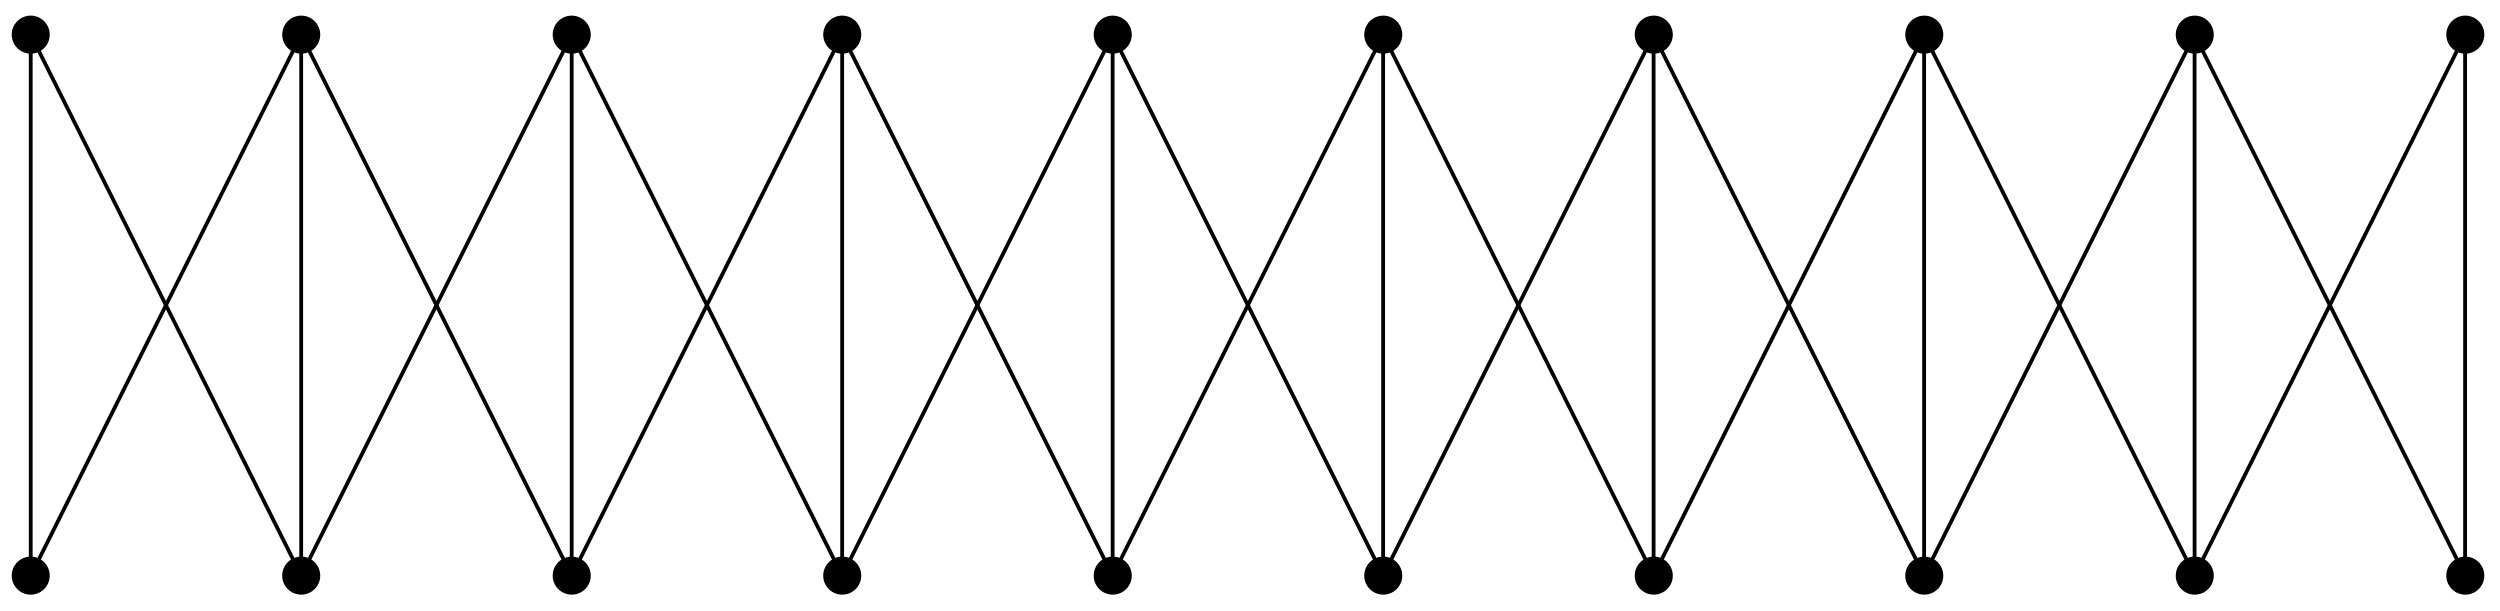 <?xml version="1.0" encoding="UTF-8"?>
<svg xmlns="http://www.w3.org/2000/svg" xmlns:xlink="http://www.w3.org/1999/xlink" width="262pt" height="64pt" viewBox="0 0 262 64" version="1.1">
<g id="surface1">
<path style="fill:none;stroke-width:0.399;stroke-linecap:butt;stroke-linejoin:miter;stroke:rgb(0%,0%,0%);stroke-opacity:1;stroke-miterlimit:10;" d="M 0.001 -0.002 L 0.001 56.692 " transform="matrix(1,0,0,-1,3.218,60.327)"/>
<path style=" stroke:none;fill-rule:nonzero;fill:rgb(0%,0%,0%);fill-opacity:1;" d="M 5.211 60.328 C 5.211 59.227 4.316 58.332 3.219 58.332 C 2.117 58.332 1.227 59.227 1.227 60.328 C 1.227 61.426 2.117 62.32 3.219 62.32 C 4.316 62.32 5.211 61.426 5.211 60.328 Z M 5.211 60.328 "/>
<path style=" stroke:none;fill-rule:nonzero;fill:rgb(0%,0%,0%);fill-opacity:1;" d="M 5.211 3.633 C 5.211 2.531 4.316 1.637 3.219 1.637 C 2.117 1.637 1.227 2.531 1.227 3.633 C 1.227 4.73 2.117 5.625 3.219 5.625 C 4.316 5.625 5.211 4.73 5.211 3.633 Z M 5.211 3.633 "/>
<path style="fill:none;stroke-width:0.399;stroke-linecap:butt;stroke-linejoin:miter;stroke:rgb(0%,0%,0%);stroke-opacity:1;stroke-miterlimit:10;" d="M 28.346 -0.002 L 28.346 56.692 " transform="matrix(1,0,0,-1,3.218,60.327)"/>
<path style=" stroke:none;fill-rule:nonzero;fill:rgb(0%,0%,0%);fill-opacity:1;" d="M 33.559 60.328 C 33.559 59.227 32.668 58.332 31.566 58.332 C 30.465 58.332 29.574 59.227 29.574 60.328 C 29.574 61.426 30.465 62.32 31.566 62.32 C 32.668 62.32 33.559 61.426 33.559 60.328 Z M 33.559 60.328 "/>
<path style=" stroke:none;fill-rule:nonzero;fill:rgb(0%,0%,0%);fill-opacity:1;" d="M 33.559 3.633 C 33.559 2.531 32.668 1.637 31.566 1.637 C 30.465 1.637 29.574 2.531 29.574 3.633 C 29.574 4.73 30.465 5.625 31.566 5.625 C 32.668 5.625 33.559 4.73 33.559 3.633 Z M 33.559 3.633 "/>
<path style="fill:none;stroke-width:0.399;stroke-linecap:butt;stroke-linejoin:miter;stroke:rgb(0%,0%,0%);stroke-opacity:1;stroke-miterlimit:10;" d="M 56.695 -0.002 L 56.695 56.692 " transform="matrix(1,0,0,-1,3.218,60.327)"/>
<path style=" stroke:none;fill-rule:nonzero;fill:rgb(0%,0%,0%);fill-opacity:1;" d="M 61.91 60.328 C 61.91 59.227 61.016 58.332 59.918 58.332 C 58.816 58.332 57.922 59.227 57.922 60.328 C 57.922 61.426 58.816 62.32 59.918 62.32 C 61.016 62.32 61.91 61.426 61.91 60.328 Z M 61.91 60.328 "/>
<path style=" stroke:none;fill-rule:nonzero;fill:rgb(0%,0%,0%);fill-opacity:1;" d="M 61.91 3.633 C 61.91 2.531 61.016 1.637 59.918 1.637 C 58.816 1.637 57.922 2.531 57.922 3.633 C 57.922 4.73 58.816 5.625 59.918 5.625 C 61.016 5.625 61.91 4.73 61.91 3.633 Z M 61.91 3.633 "/>
<path style="fill:none;stroke-width:0.399;stroke-linecap:butt;stroke-linejoin:miter;stroke:rgb(0%,0%,0%);stroke-opacity:1;stroke-miterlimit:10;" d="M 85.04 -0.002 L 85.04 56.692 " transform="matrix(1,0,0,-1,3.218,60.327)"/>
<path style=" stroke:none;fill-rule:nonzero;fill:rgb(0%,0%,0%);fill-opacity:1;" d="M 90.258 60.328 C 90.258 59.227 89.367 58.332 88.266 58.332 C 87.164 58.332 86.273 59.227 86.273 60.328 C 86.273 61.426 87.164 62.32 88.266 62.32 C 89.367 62.32 90.258 61.426 90.258 60.328 Z M 90.258 60.328 "/>
<path style=" stroke:none;fill-rule:nonzero;fill:rgb(0%,0%,0%);fill-opacity:1;" d="M 90.258 3.633 C 90.258 2.531 89.367 1.637 88.266 1.637 C 87.164 1.637 86.273 2.531 86.273 3.633 C 86.273 4.73 87.164 5.625 88.266 5.625 C 89.367 5.625 90.258 4.73 90.258 3.633 Z M 90.258 3.633 "/>
<path style="fill:none;stroke-width:0.399;stroke-linecap:butt;stroke-linejoin:miter;stroke:rgb(0%,0%,0%);stroke-opacity:1;stroke-miterlimit:10;" d="M 113.385 -0.002 L 113.385 56.692 " transform="matrix(1,0,0,-1,3.218,60.327)"/>
<path style=" stroke:none;fill-rule:nonzero;fill:rgb(0%,0%,0%);fill-opacity:1;" d="M 118.609 60.328 C 118.609 59.227 117.715 58.332 116.613 58.332 C 115.516 58.332 114.621 59.227 114.621 60.328 C 114.621 61.426 115.516 62.32 116.613 62.32 C 117.715 62.32 118.609 61.426 118.609 60.328 Z M 118.609 60.328 "/>
<path style=" stroke:none;fill-rule:nonzero;fill:rgb(0%,0%,0%);fill-opacity:1;" d="M 118.609 3.633 C 118.609 2.531 117.715 1.637 116.613 1.637 C 115.516 1.637 114.621 2.531 114.621 3.633 C 114.621 4.73 115.516 5.625 116.613 5.625 C 117.715 5.625 118.609 4.73 118.609 3.633 Z M 118.609 3.633 "/>
<path style="fill:none;stroke-width:0.399;stroke-linecap:butt;stroke-linejoin:miter;stroke:rgb(0%,0%,0%);stroke-opacity:1;stroke-miterlimit:10;" d="M 141.734 -0.002 L 141.734 56.692 " transform="matrix(1,0,0,-1,3.218,60.327)"/>
<path style=" stroke:none;fill-rule:nonzero;fill:rgb(0%,0%,0%);fill-opacity:1;" d="M 146.957 60.328 C 146.957 59.227 146.066 58.332 144.965 58.332 C 143.863 58.332 142.973 59.227 142.973 60.328 C 142.973 61.426 143.863 62.32 144.965 62.32 C 146.066 62.32 146.957 61.426 146.957 60.328 Z M 146.957 60.328 "/>
<path style=" stroke:none;fill-rule:nonzero;fill:rgb(0%,0%,0%);fill-opacity:1;" d="M 146.957 3.633 C 146.957 2.531 146.066 1.637 144.965 1.637 C 143.863 1.637 142.973 2.531 142.973 3.633 C 142.973 4.73 143.863 5.625 144.965 5.625 C 146.066 5.625 146.957 4.73 146.957 3.633 Z M 146.957 3.633 "/>
<path style="fill:none;stroke-width:0.399;stroke-linecap:butt;stroke-linejoin:miter;stroke:rgb(0%,0%,0%);stroke-opacity:1;stroke-miterlimit:10;" d="M 170.079 -0.002 L 170.079 56.692 " transform="matrix(1,0,0,-1,3.218,60.327)"/>
<path style=" stroke:none;fill-rule:nonzero;fill:rgb(0%,0%,0%);fill-opacity:1;" d="M 175.309 60.328 C 175.309 59.227 174.414 58.332 173.312 58.332 C 172.215 58.332 171.32 59.227 171.32 60.328 C 171.32 61.426 172.215 62.32 173.312 62.32 C 174.414 62.32 175.309 61.426 175.309 60.328 Z M 175.309 60.328 "/>
<path style=" stroke:none;fill-rule:nonzero;fill:rgb(0%,0%,0%);fill-opacity:1;" d="M 175.309 3.633 C 175.309 2.531 174.414 1.637 173.312 1.637 C 172.215 1.637 171.32 2.531 171.32 3.633 C 171.32 4.73 172.215 5.625 173.312 5.625 C 174.414 5.625 175.309 4.73 175.309 3.633 Z M 175.309 3.633 "/>
<path style="fill:none;stroke-width:0.399;stroke-linecap:butt;stroke-linejoin:miter;stroke:rgb(0%,0%,0%);stroke-opacity:1;stroke-miterlimit:10;" d="M 198.428 -0.002 L 198.428 56.692 " transform="matrix(1,0,0,-1,3.218,60.327)"/>
<path style=" stroke:none;fill-rule:nonzero;fill:rgb(0%,0%,0%);fill-opacity:1;" d="M 203.656 60.328 C 203.656 59.227 202.766 58.332 201.664 58.332 C 200.562 58.332 199.672 59.227 199.672 60.328 C 199.672 61.426 200.562 62.32 201.664 62.32 C 202.766 62.32 203.656 61.426 203.656 60.328 Z M 203.656 60.328 "/>
<path style=" stroke:none;fill-rule:nonzero;fill:rgb(0%,0%,0%);fill-opacity:1;" d="M 203.656 3.633 C 203.656 2.531 202.766 1.637 201.664 1.637 C 200.562 1.637 199.672 2.531 199.672 3.633 C 199.672 4.73 200.562 5.625 201.664 5.625 C 202.766 5.625 203.656 4.73 203.656 3.633 Z M 203.656 3.633 "/>
<path style="fill:none;stroke-width:0.399;stroke-linecap:butt;stroke-linejoin:miter;stroke:rgb(0%,0%,0%);stroke-opacity:1;stroke-miterlimit:10;" d="M 226.774 -0.002 L 226.774 56.692 " transform="matrix(1,0,0,-1,3.218,60.327)"/>
<path style=" stroke:none;fill-rule:nonzero;fill:rgb(0%,0%,0%);fill-opacity:1;" d="M 232.004 60.328 C 232.004 59.227 231.113 58.332 230.012 58.332 C 228.91 58.332 228.02 59.227 228.02 60.328 C 228.02 61.426 228.91 62.32 230.012 62.32 C 231.113 62.32 232.004 61.426 232.004 60.328 Z M 232.004 60.328 "/>
<path style=" stroke:none;fill-rule:nonzero;fill:rgb(0%,0%,0%);fill-opacity:1;" d="M 232.004 3.633 C 232.004 2.531 231.113 1.637 230.012 1.637 C 228.91 1.637 228.02 2.531 228.02 3.633 C 228.02 4.73 228.91 5.625 230.012 5.625 C 231.113 5.625 232.004 4.73 232.004 3.633 Z M 232.004 3.633 "/>
<path style="fill:none;stroke-width:0.399;stroke-linecap:butt;stroke-linejoin:miter;stroke:rgb(0%,0%,0%);stroke-opacity:1;stroke-miterlimit:10;" d="M 255.123 -0.002 L 255.123 56.692 " transform="matrix(1,0,0,-1,3.218,60.327)"/>
<path style=" stroke:none;fill-rule:nonzero;fill:rgb(0%,0%,0%);fill-opacity:1;" d="M 260.355 60.328 C 260.355 59.227 259.461 58.332 258.363 58.332 C 257.262 58.332 256.371 59.227 256.371 60.328 C 256.371 61.426 257.262 62.32 258.363 62.32 C 259.461 62.32 260.355 61.426 260.355 60.328 Z M 260.355 60.328 "/>
<path style=" stroke:none;fill-rule:nonzero;fill:rgb(0%,0%,0%);fill-opacity:1;" d="M 260.355 3.633 C 260.355 2.531 259.461 1.637 258.363 1.637 C 257.262 1.637 256.371 2.531 256.371 3.633 C 256.371 4.73 257.262 5.625 258.363 5.625 C 259.461 5.625 260.355 4.73 260.355 3.633 Z M 260.355 3.633 "/>
<path style="fill:none;stroke-width:0.399;stroke-linecap:butt;stroke-linejoin:miter;stroke:rgb(0%,0%,0%);stroke-opacity:1;stroke-miterlimit:10;" d="M 0.001 -0.002 L 28.346 56.692 L 56.695 -0.002 L 85.04 56.692 L 113.385 -0.002 L 141.734 56.692 L 170.079 -0.002 L 198.428 56.692 L 226.774 -0.002 L 255.123 56.692 " transform="matrix(1,0,0,-1,3.218,60.327)"/>
<path style="fill:none;stroke-width:0.399;stroke-linecap:butt;stroke-linejoin:miter;stroke:rgb(0%,0%,0%);stroke-opacity:1;stroke-miterlimit:10;" d="M 0.001 56.692 L 28.346 -0.002 L 56.695 56.692 L 85.04 -0.002 L 113.385 56.692 L 141.734 -0.002 L 170.079 56.692 L 198.428 -0.002 L 226.774 56.692 L 255.123 -0.002 " transform="matrix(1,0,0,-1,3.218,60.327)"/>
</g>
</svg>
